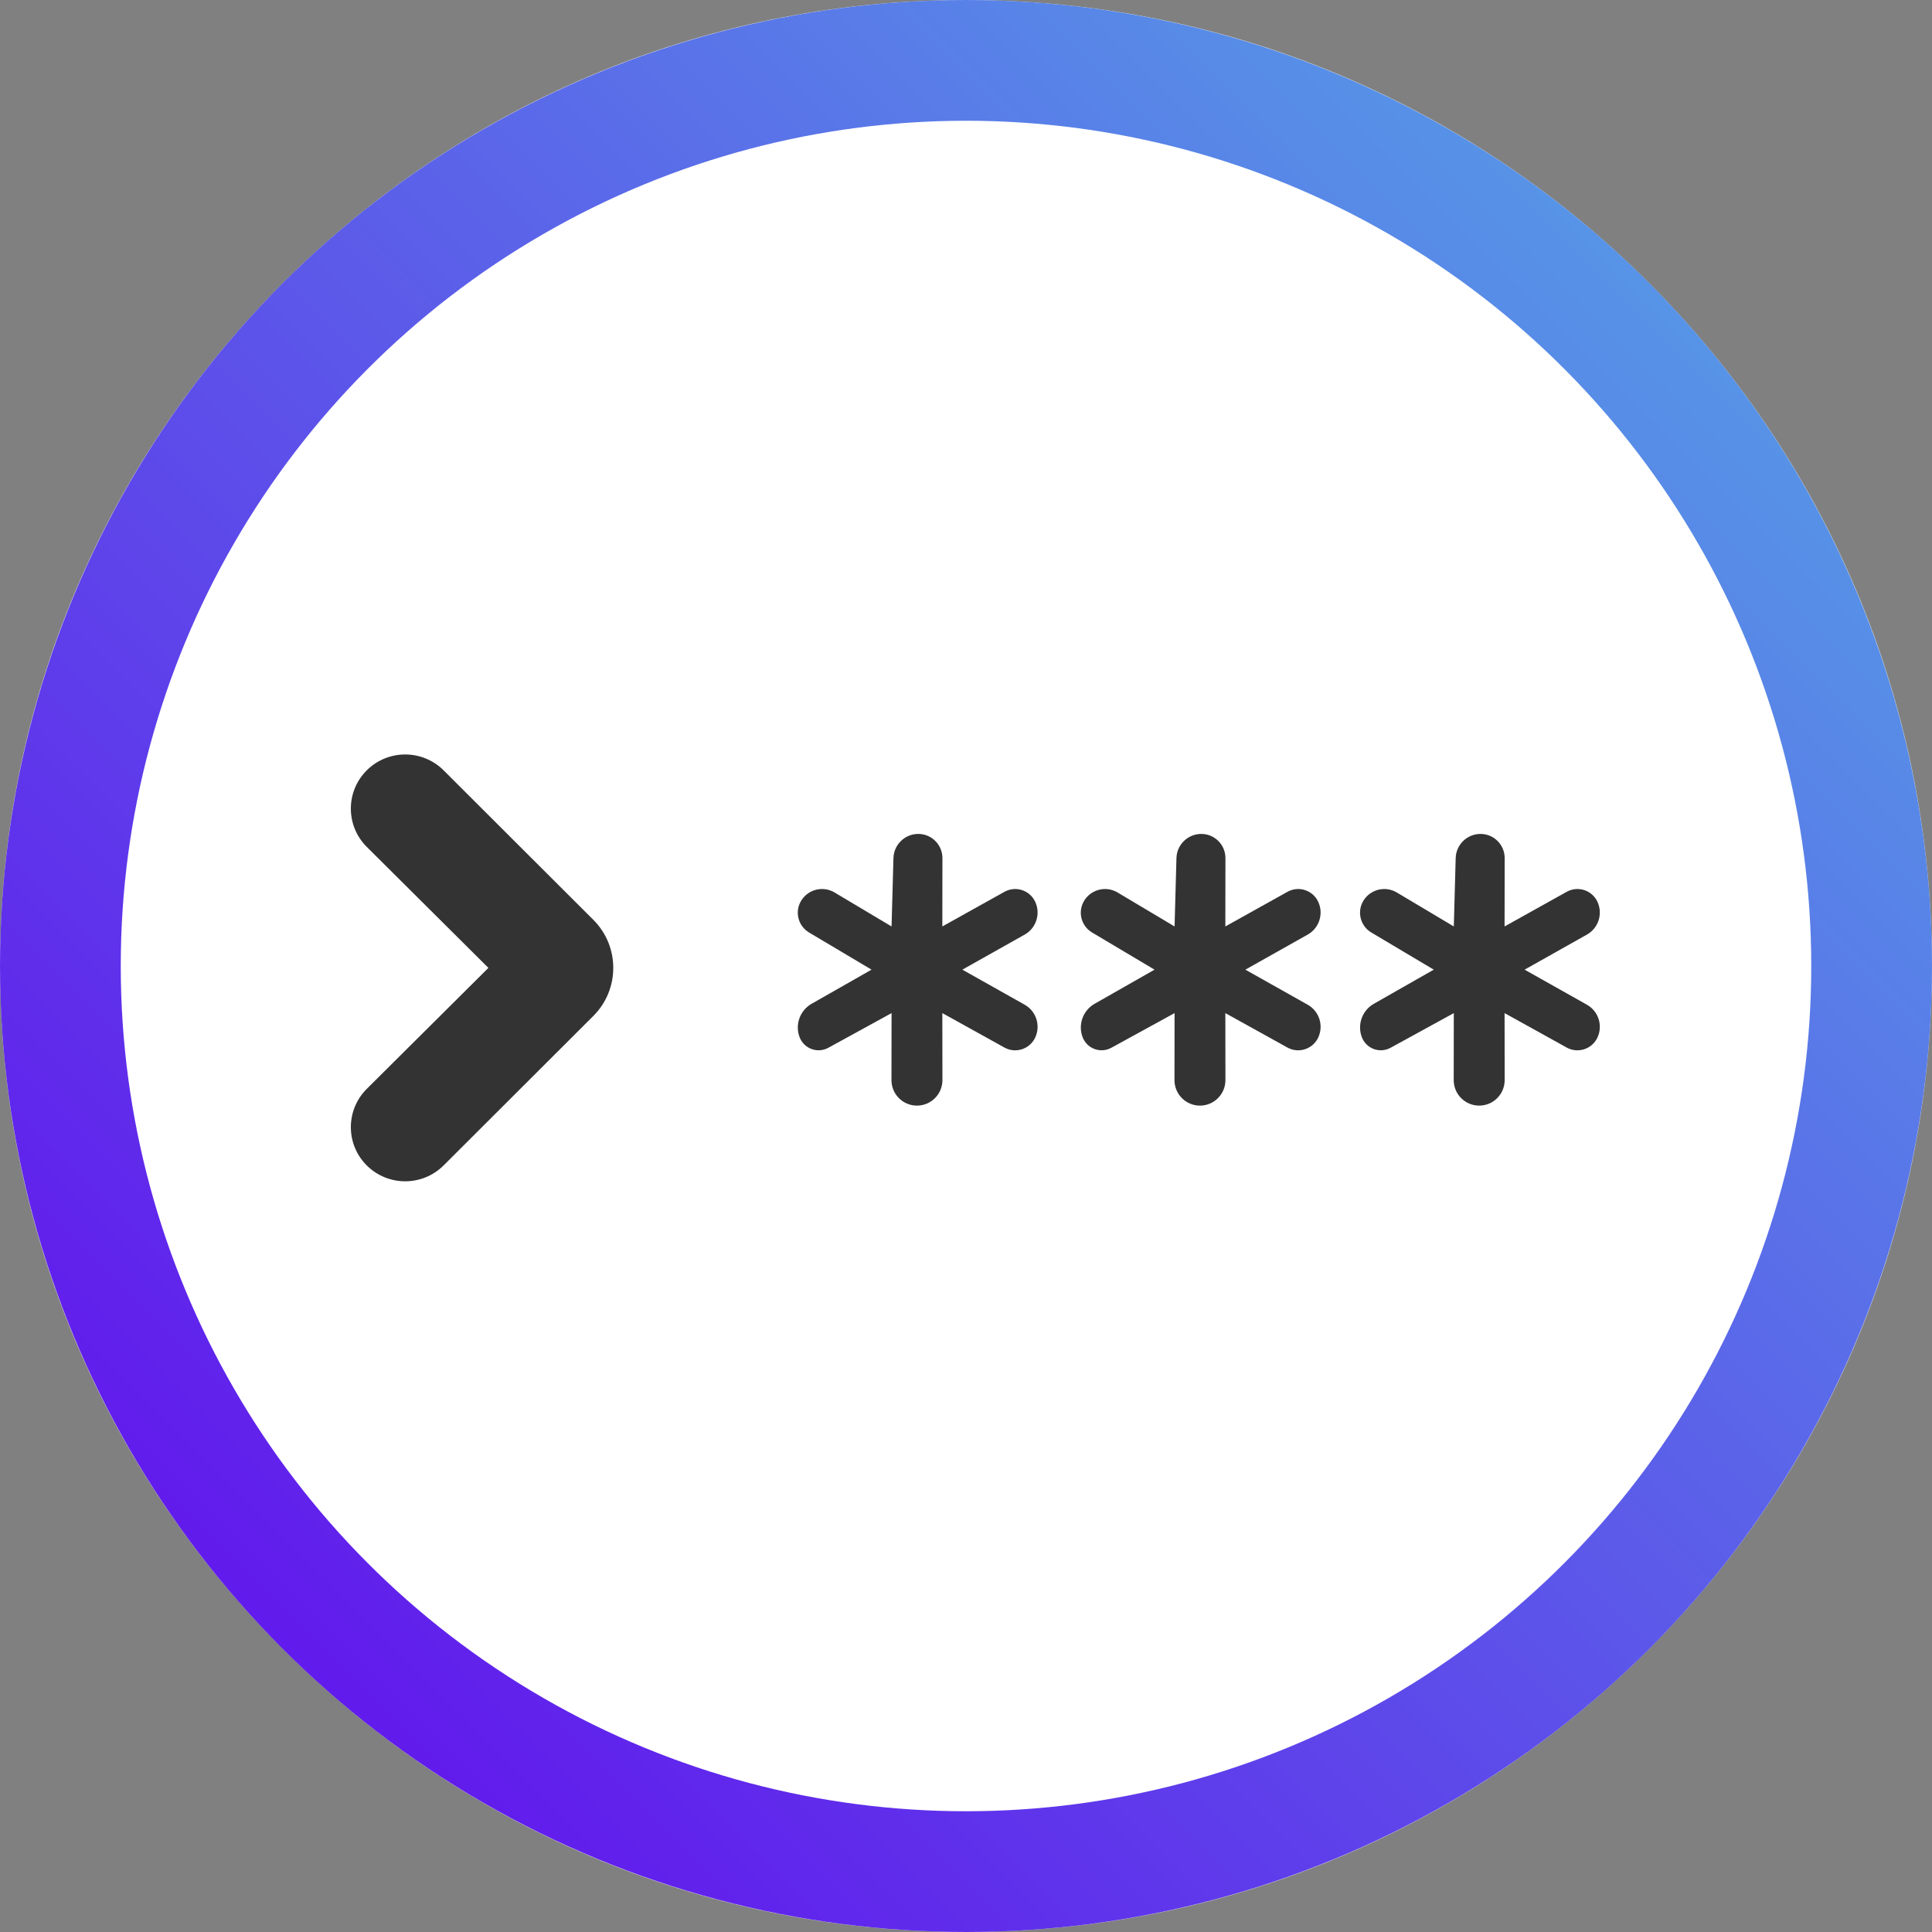 <?xml version="1.0" encoding="UTF-8"?>
<svg width="512px" height="512px" viewBox="0 0 512 512" version="1.1" xmlns="http://www.w3.org/2000/svg" xmlns:xlink="http://www.w3.org/1999/xlink">
    <rect x="0" y="0" width="512" height="512" fill="#808080" stroke="none"/>
    <title>Logo Circle White</title>
    <defs>
        <linearGradient x1="100%" y1="0%" x2="0%" y2="100%" id="linearGradient-1">
            <stop stop-color="#55A7E6" offset="0%"></stop>
            <stop stop-color="#6307ED" offset="100%"></stop>
        </linearGradient>
    </defs>
    <g id="Logo-Circle-White" stroke="none" stroke-width="1" fill="none" fill-rule="evenodd">
        <circle id="Oval-Copy-2" fill="#333333" cx="256" cy="256" r="256"></circle>
        <path d="M256,0 C397.385,0 512,114.615 512,256 C512,397.385 397.385,512 256,512 C114.615,512 0,397.385 0,256 C0,114.615 114.615,0 256,0 Z M117.575,204.163 C111.948,198.544 102.836,198.536 97.198,204.145 L97.198,204.145 L97.145,204.198 C91.571,209.8 91.595,218.86 97.198,224.434 L97.198,224.434 L129.433,256.5 L97.198,288.566 L97.198,288.566 L97.145,288.619 C91.571,294.222 91.595,303.282 97.198,308.855 C102.836,314.464 111.948,314.456 117.575,308.837 L117.575,308.837 L157.24,269.238 C157.247,269.231 157.254,269.224 157.261,269.217 C164.285,262.182 164.275,250.785 157.24,243.761 L157.24,243.761 Z M243.354,221 L243.123,221.004 C239.663,221.124 236.868,223.916 236.772,227.403 L236.772,227.403 L236.273,245.519 L221.162,236.513 L220.951,236.392 C217.973,234.763 214.219,235.711 212.38,238.597 C210.57,241.438 211.405,245.209 214.246,247.019 C214.299,247.052 214.352,247.085 214.405,247.117 L214.405,247.117 L230.965,256.969 L215.084,266.014 L214.866,266.143 C211.926,267.955 210.669,271.609 211.901,274.861 C212.954,277.639 216.06,279.038 218.838,277.984 C219.072,277.896 219.299,277.791 219.518,277.671 L219.518,277.671 L236.273,268.484 L236.249,286.24 L236.253,286.477 C236.373,290.096 239.342,292.995 242.991,293 L242.991,293 C246.728,293 249.751,289.978 249.751,286.24 L249.751,286.24 L249.727,268.481 L266.183,277.609 L266.392,277.719 C269.187,279.129 272.621,278.088 274.153,275.326 C274.215,275.214 274.274,275.1 274.328,274.985 C275.834,271.795 274.618,267.984 271.544,266.255 L271.544,266.255 L255.035,256.969 L271.544,247.683 L271.756,247.559 C274.674,245.777 275.799,242.069 274.328,238.954 C272.95,236.032 269.463,234.781 266.541,236.16 C266.422,236.216 266.305,236.277 266.19,236.341 L266.19,236.341 L249.727,245.519 L249.751,227.406 L249.747,227.176 C249.631,223.749 246.819,221.005 243.363,221 L243.363,221 L243.354,221 Z M318.354,221 L318.123,221.004 C314.663,221.124 311.868,223.916 311.772,227.403 L311.772,227.403 L311.273,245.519 L296.162,236.513 L295.951,236.392 C292.973,234.763 289.219,235.711 287.38,238.597 C285.57,241.438 286.405,245.209 289.246,247.019 C289.299,247.052 289.352,247.085 289.405,247.117 L289.405,247.117 L305.965,256.969 L290.084,266.014 L289.866,266.143 C286.926,267.955 285.669,271.609 286.901,274.861 C287.954,277.639 291.06,279.038 293.838,277.984 C294.072,277.896 294.299,277.791 294.518,277.671 L294.518,277.671 L311.273,268.484 L311.249,286.24 L311.253,286.477 C311.373,290.096 314.342,292.995 317.991,293 L317.991,293 C321.728,293 324.751,289.978 324.751,286.24 L324.751,286.24 L324.727,268.481 L341.183,277.609 L341.392,277.719 C344.187,279.129 347.621,278.088 349.153,275.326 C349.215,275.214 349.274,275.1 349.328,274.985 C350.834,271.795 349.618,267.984 346.544,266.255 L346.544,266.255 L330.035,256.969 L346.544,247.683 L346.756,247.559 C349.674,245.777 350.799,242.069 349.328,238.954 C347.95,236.032 344.463,234.781 341.541,236.16 C341.422,236.216 341.305,236.277 341.19,236.341 L341.19,236.341 L324.727,245.519 L324.751,227.406 L324.747,227.176 C324.631,223.749 321.819,221.005 318.363,221 L318.363,221 L318.354,221 Z M392.354,221 L392.123,221.004 C388.663,221.124 385.868,223.916 385.772,227.403 L385.772,227.403 L385.273,245.519 L370.162,236.513 L369.951,236.392 C366.973,234.763 363.219,235.711 361.38,238.597 C359.57,241.438 360.405,245.209 363.246,247.019 C363.299,247.052 363.352,247.085 363.405,247.117 L363.405,247.117 L379.965,256.969 L364.084,266.014 L363.866,266.143 C360.926,267.955 359.669,271.609 360.901,274.861 C361.954,277.639 365.06,279.038 367.838,277.984 C368.072,277.896 368.299,277.791 368.518,277.671 L368.518,277.671 L385.273,268.484 L385.249,286.24 L385.253,286.477 C385.373,290.096 388.342,292.995 391.991,293 L391.991,293 C395.728,293 398.751,289.978 398.751,286.24 L398.751,286.24 L398.727,268.481 L415.183,277.609 L415.392,277.719 C418.187,279.129 421.621,278.088 423.153,275.326 C423.215,275.214 423.274,275.1 423.328,274.985 C424.834,271.795 423.618,267.984 420.544,266.255 L420.544,266.255 L404.035,256.969 L420.544,247.683 L420.756,247.559 C423.674,245.777 424.799,242.069 423.328,238.954 C421.95,236.032 418.463,234.781 415.541,236.16 C415.422,236.216 415.305,236.277 415.19,236.341 L415.19,236.341 L398.727,245.519 L398.751,227.406 L398.747,227.176 C398.631,223.749 395.819,221.005 392.363,221 L392.363,221 L392.354,221 Z" id="Combined-Shape" fill="#FFFFFF"></path>
        <circle id="Oval" stroke="url(#linearGradient-1)" stroke-width="32" cx="256" cy="256" r="240"></circle>
    </g>
</svg>